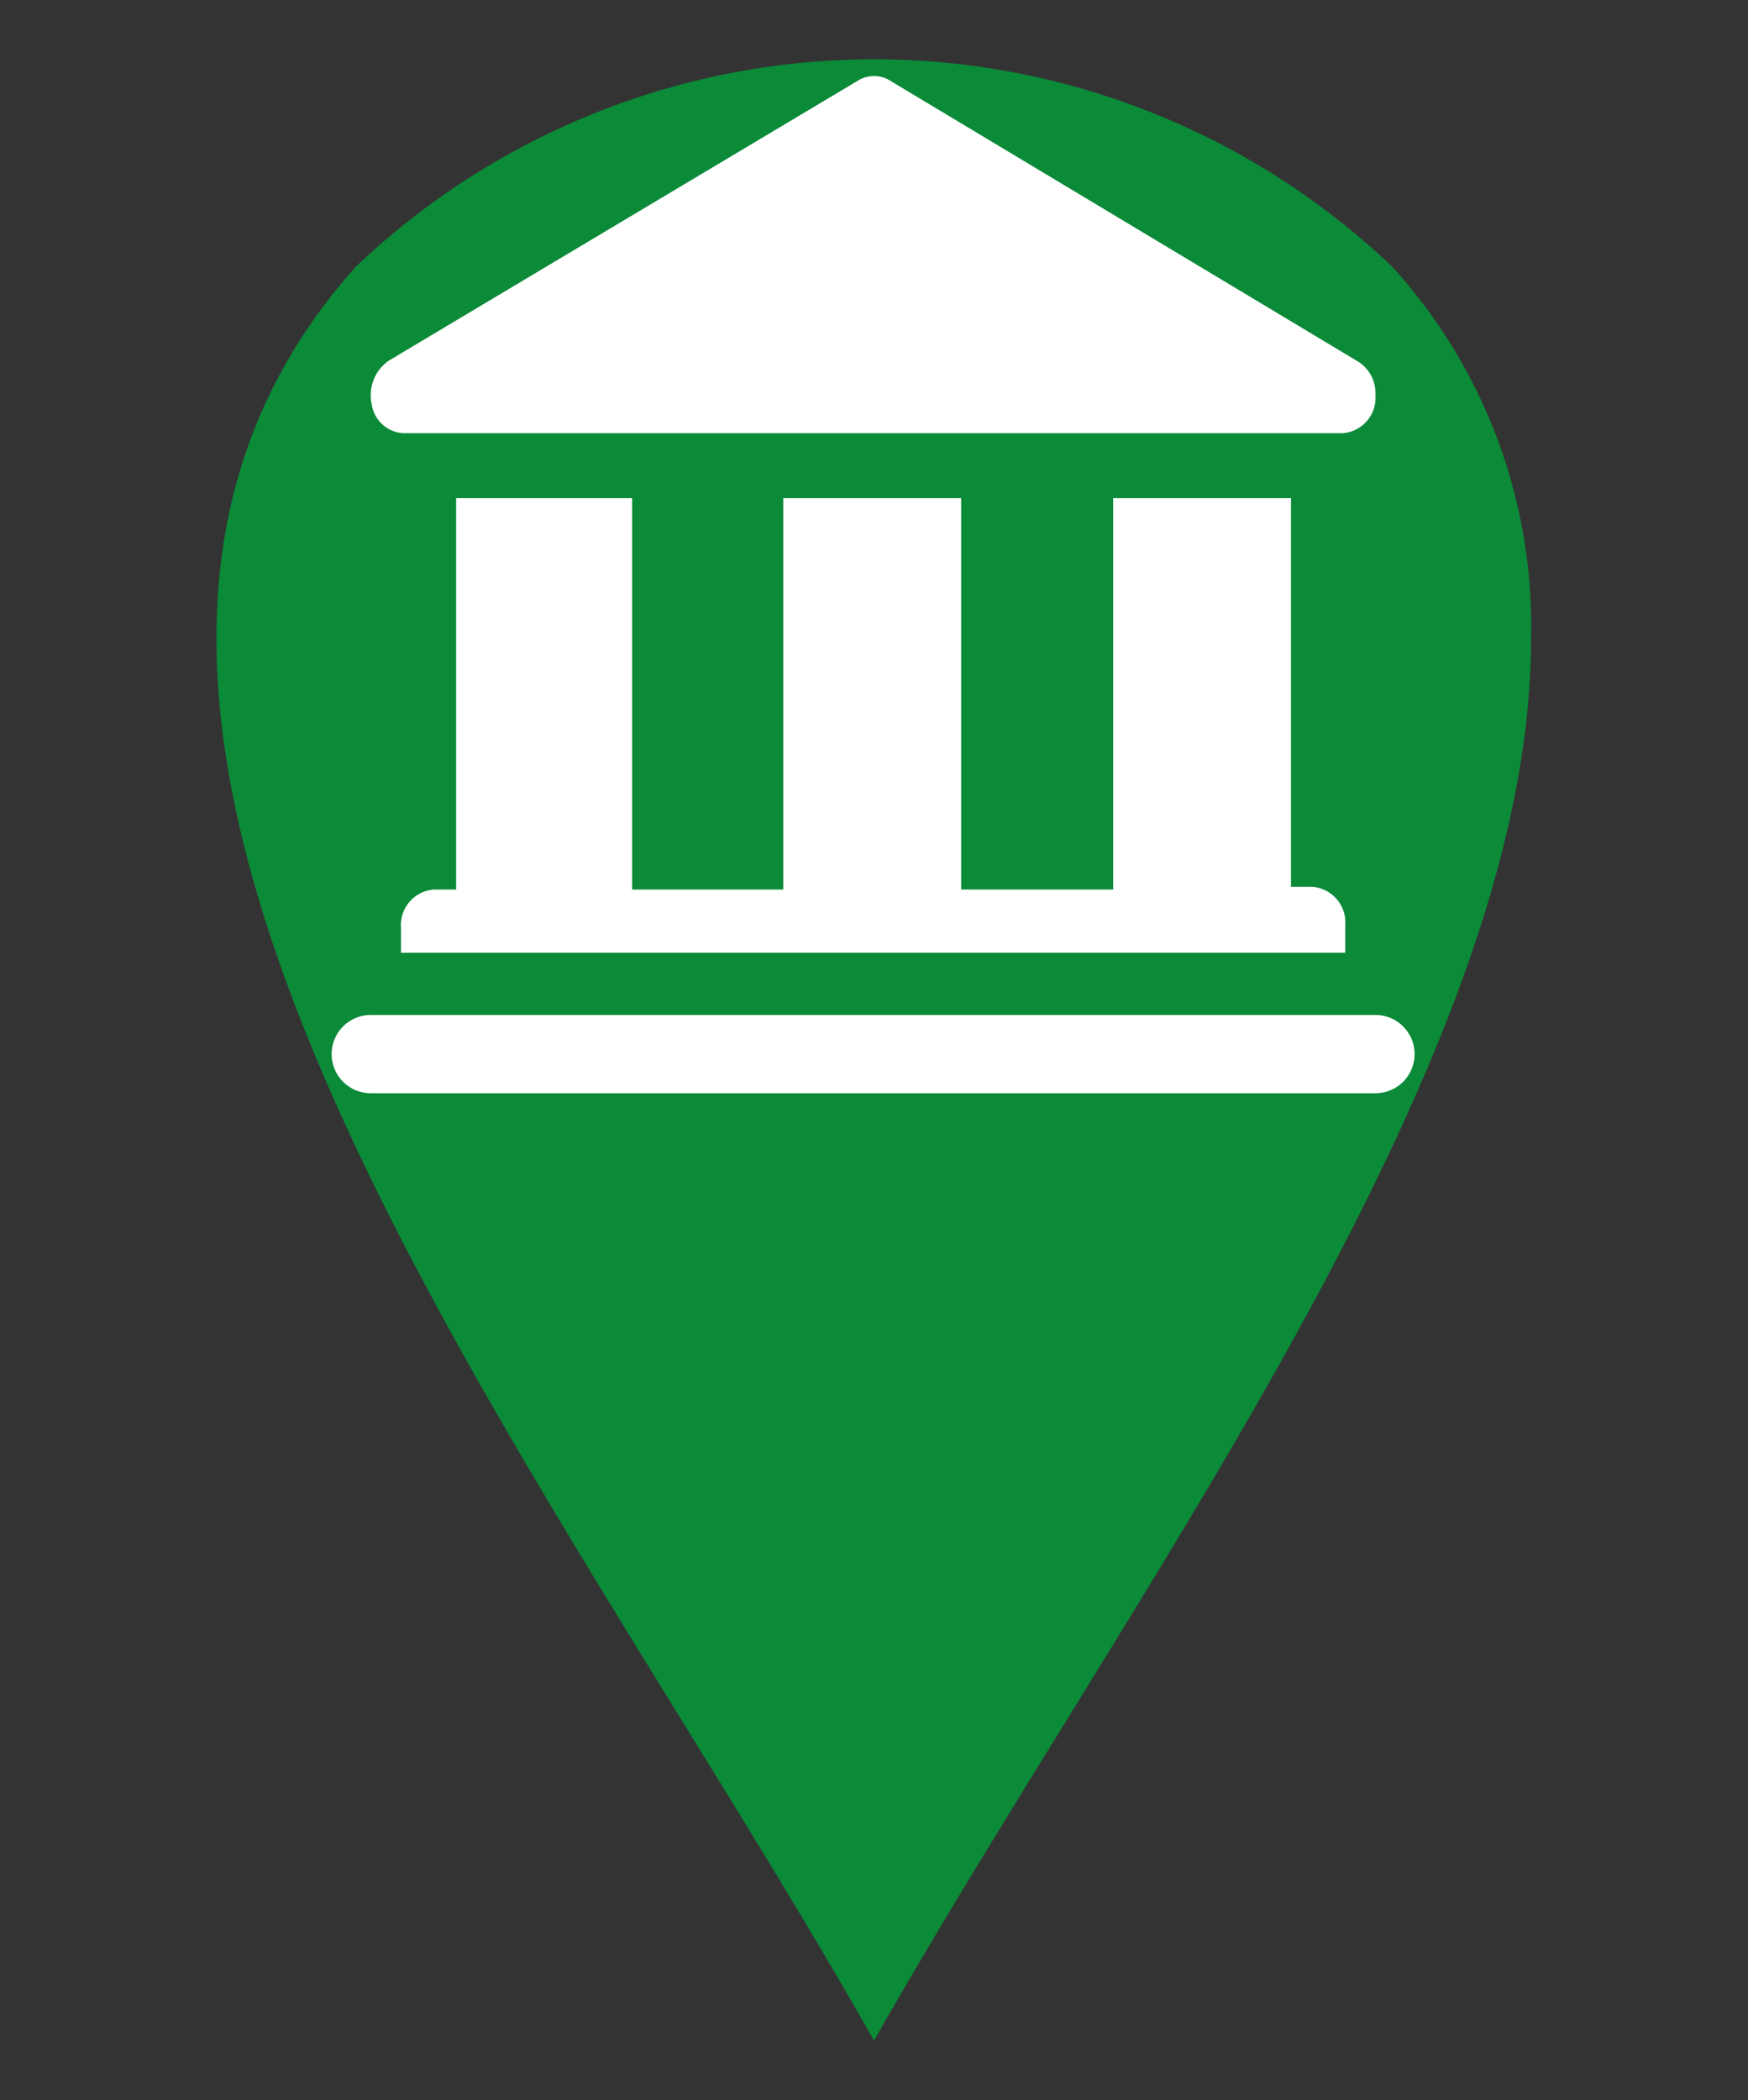 <svg xmlns="http://www.w3.org/2000/svg" viewBox="0 0 19.66 23.61"><rect x="0" y="0" width="19.66" height="23.61" fill="#333333" stroke="none"/><defs><style>.cls-1{fill:#0b8a38;}.cls-2{fill:#fff;}</style></defs><title>simbolo-goccia-arte-outdoor</title><g id="svg653"><g id="g671"><path id="path673" class="cls-1" d="M15.66,3a6,6,0,0,1,1.56,4.18c0,4.77-4.48,10.64-7.39,15.76C6,16.18-.59,8.14,4,3A8.45,8.45,0,0,1,15.66,3"/></g></g><g id="LEGENDA"><path class="cls-2" d="M15.47,11.41H4.17a.44.44,0,0,0,0,.88h11.3a.44.44,0,0,0,0-.88Z"/><path class="cls-2" d="M5.13,5.6V10H4.88a.4.4,0,0,0-.37.43v.28H15.13V10.4a.4.4,0,0,0-.37-.43h-.24V5.6h-2V10H10.81V5.6h-2V10H7.11V5.6Zm0,0"/><path class="cls-2" d="M4.55,4.87H15.1a.4.4,0,0,0,.37-.43.42.42,0,0,0-.22-.39L10,.9a.34.34,0,0,0-.34,0L4.38,4.05a.47.47,0,0,0-.2.49.38.38,0,0,0,.37.33Zm0,0"/></g></svg>